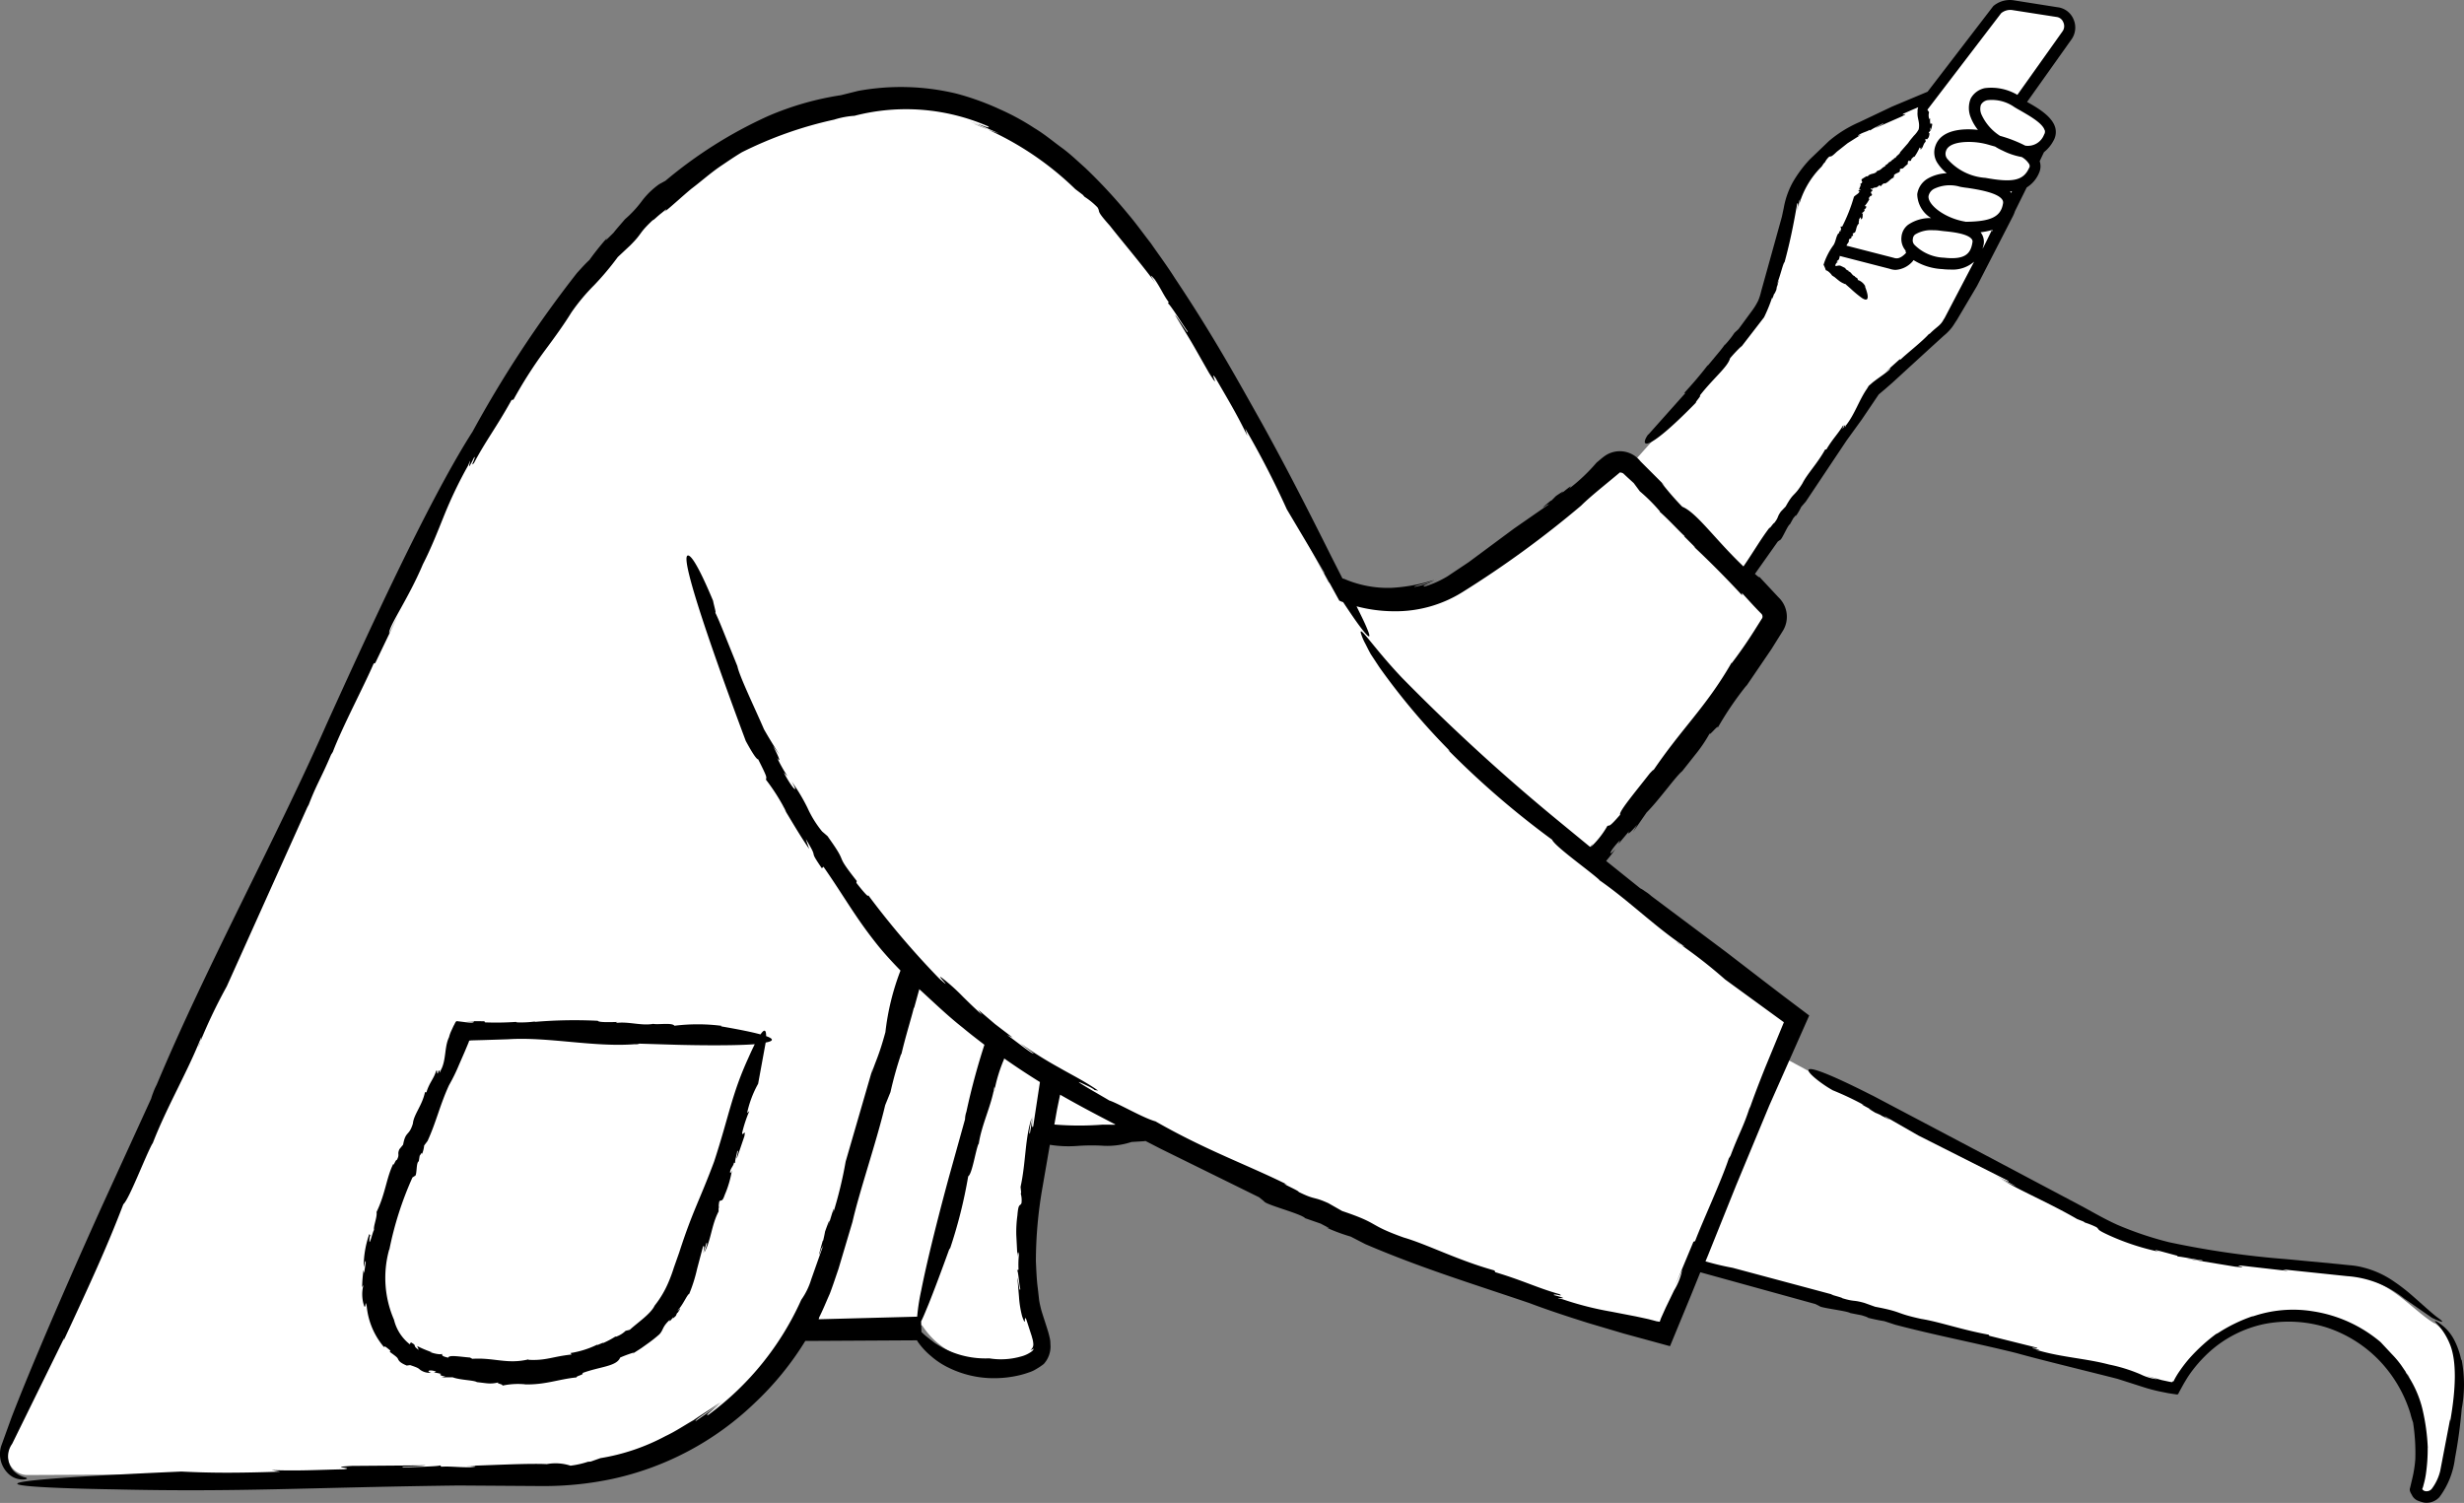 <svg xmlns="http://www.w3.org/2000/svg" width="218.763" height="133.439" viewBox="0 0 218.763 133.439">
  <rect x="0" y="0" width="218.763" height="133.439" fill="#808080" stroke="none"/>
  <g id="_94" data-name="94" transform="translate(-144.59 -90.098)">
    <path id="Path_16725" data-name="Path 16725" d="M353.52,218.23v-.01l-.01-.02Zm-94.92-3-.3-.07Zm42.43-99.34-.03.1v-.02ZM262.62,141a5.7,5.7,0,0,0,.54.3C263.16,141.27,263.02,141.2,262.62,141Zm98.12,66.6c-1.9-1.1-4.07-4-7.42-4.3-9.2-.88-16.5-1.65-21.8-4.15-1.65-.83-15.74-8.2-28.78-15.27l1.42-3.34c-5.57-4.02-12.2-9-18.45-14.05a148.189,148.189,0,0,0,16.2-20.98,1.239,1.239,0,0,0-.2-1.6l-2.28-2.33,11.52-16.9,1.05-.86,5.3-4.6c.88-.82,4.56-8.2,6.82-12.84a2.167,2.167,0,0,0,1.08-1.16.89.89,0,0,0-.08-.91l.46-.97a2.286,2.286,0,0,0,.9-1.02c.76-1.33-1.7-2.47-2.65-3l4.25-6a1.324,1.324,0,0,0-.9-2.1l-3.8-.6a1.748,1.748,0,0,0-1.5.4l-6.43,8.4-.07-.2s-6.2,2.3-7.7,3.7-3.5,3.3-3.9,5.7a64.217,64.217,0,0,1-2.5,8.6c-.8,1.64-7.4,9.15-11.88,14.14a1.374,1.374,0,0,0-1.82-.04c-2.6,2.2-9.9,8.1-14.2,10.5-2.85,1.6-6.62,1.84-10.83-.01-4.5-8.26-8.86-17.34-13.4-24.65-5.93-9.52-14.67-18.6-25.65-17.97a23.627,23.627,0,0,0-10.56,2.08.923.923,0,0,1,.08-.05l-.1.05c-8.98,3.96-18.77,14.05-29.4,34.7L183,137c-7.77,15.23-22.5,46.75-29.13,62.1l-8.4,19.4a1.752,1.752,0,0,0,1.5,2.56l45.95-.2a26.28,26.28,0,0,0,22.56-13.05l11-.04v.03c3,4.58,9.17,3.2,9.95,2.42.73-.73-.4-2.54-.62-4.63a49.619,49.619,0,0,1,.92-14.8,22.962,22.962,0,0,0,9.54-.4,236.586,236.586,0,0,0,46.13,17.95l2.56-6.03c14.1,4.06,26.3,6.65,37.24,9.43a47.1,47.1,0,0,0,5.56,1.56,11.594,11.594,0,0,1,21.94,5.24c0,.08-.01.17-.01.25s.01.17.01.25a12.574,12.574,0,0,1-.5,3.3,1,1,0,0,0,.4.5c1.8.85,2.5-2.54,2.97-6.13s.7-7.37-1.8-9.12ZM320.02,99.2a1.337,1.337,0,0,0-.1.37A1.556,1.556,0,0,1,320.02,99.2Zm.02,1.2c-.02-.06-.03-.12-.05-.2A1.465,1.465,0,0,0,320.04,100.4Zm-.1-.42a1.925,1.925,0,0,1-.01-.24A1.925,1.925,0,0,0,319.94,99.98Zm-4.76,2.34a4.338,4.338,0,0,1-.25.54l-.24.18a7.028,7.028,0,0,0,.49-.72Zm-4.25,85.1-.16-.08a.037.037,0,0,0,.03.01C310.84,187.38,310.9,187.4,310.93,187.42Z" fill="#fff"/>
    <path id="Path_16726" data-name="Path 16726" d="M176.86,202.88a12.629,12.629,0,0,0-.12,1.5l.12-.2a3.244,3.244,0,0,0,.06,1.87c.17.36.06-.74.23.04a6.554,6.554,0,0,0,1.54,3.62c.01-.18.27.07.56.3l-.05.12c.58.42.68.5.73.64.07.12.12.3.77.57l.3-.04c.6.2.72.26.87.4a1.428,1.428,0,0,0,1,.28c-.5-.13-.14-.33.44-.1l-.2.07a6.021,6.021,0,0,1,.68.14c-.22.02-.15.15.35.23l-.37.07,1-.01c.7.26,1.88.25,2.16.43l.83.1a2.869,2.869,0,0,0,1.1-.08c-.32.1.54.18.3.3a6.58,6.58,0,0,1,2.1-.12h-.1c1.8.06,3.02-.46,4.63-.62-.1-.12.74-.25.5-.38,1.54-.58,3.05-.58,3.36-1.38a10.337,10.337,0,0,1,1.23-.45l-.14.12.78-.5.56-.4a12.123,12.123,0,0,0,1.05-.83c.38-.4.23-.66.94-1.3-.13.3.13,0,.34-.3-.13.2-.14.28.2-.06a1.061,1.061,0,0,1,.11-.25c.01,0,.03-.01.03,0,.34-.5.23-.45.06-.22,0-.02-.04-.01-.1.04.48-.43.9-1.48,1.07-1.5a13.462,13.462,0,0,0,.7-2.22l.53-2c.14-.12.1.22.01.62l.3-.95c.12.05-.12.57-.2.87.6-1.05.62-2.4,1.27-3.64v-.3l.04-.07c-.05-.02-.02-.34.03-.54.18-.15.25.1.47-.55a9.22,9.22,0,0,0,.64-2.18c-.15.36-.17.22-.15.05.1-.33.3-.47.33-.74l.16.02c-.18.08.15-.9.13-1.05.18-.15-.08.54-.03.65l.67-1.97c.14-.74-.18.08-.2-.3a11.869,11.869,0,0,1,.64-1.94l-.2.18a9.39,9.39,0,0,1,.98-2.6l.67-3.66c.65-.12.8-.3.04-.57,0-.67-.22-.56-.5-.15-.72-.2-1.84-.43-3.52-.72l.08-.04a16.771,16.771,0,0,0-4.2-.01c-.2-.3-1.48-.07-1.9-.17h.04c-1.1.2-2.27-.24-3.34-.07a.37.37,0,0,1,.3-.1c-.78.02-1.84.06-1.9-.1a41.759,41.759,0,0,0-5.63.1l.08-.04a9.522,9.522,0,0,1-1.63.08l-.1-.04a25.719,25.719,0,0,1-2.75.04l-.04-.1-1.66-.01.74.04c-.06.15-.43.1-1.04.02l-.5-.06c-.13.05-.17.26-.27.4l-.24.52a2.945,2.945,0,0,0-.17.5c-.44.9-.23,2.1-.77,3-.06.5-.04-.5-.23.23-.16-.04.04-.36-.15-.23-.2.7-.6,1.03-.86,1.9l-.13-.01c-.24,1.17-1,1.98-1.07,2.78-.35,1.16-.64.62-.87,1.88l-.33.4c-.22.5.06.43-.23.96-.1-.07-.34.68-.3.32-.62,1.22-.7,2.66-1.5,4.3.08.44-.3,1.26-.22,1.6-.1.02-.48,1.76-.4.72.01-.1.05-.24.08-.22l-.1-.15a8.757,8.757,0,0,0-.5,2.93c.1-.3.14-.72.18-.43l-.14.98-.04-.2Zm2.3-1.84a29.949,29.949,0,0,1,2.05-6.4l.2-.13c.23,0,.1-1.22.36-1.3l.08-.5c.1-.12.23-.38.2-.13a2.625,2.625,0,0,0,.2-.78l.3-.4c.76-1.65,1.1-3.2,1.9-4.94a15.86,15.86,0,0,0,.9-1.84l.48-1.1.24-.57.1-.24.03-.08c.03-.04.02-.14.07-.14l.17-.02,1.1-.03,2.17-.07c3.53-.23,7.6.72,11.23.44a.909.909,0,0,0,.42-.05l3.3.1s4.52.13,6.94-.05c-.3.6-.56,1.2-.56,1.2-1.5,3.28-1.72,5.17-3.05,9.23-1.32,3.52-1.9,4.36-3.1,8.07l-.47,1.33a13.073,13.073,0,0,1-.47,1.28,8.868,8.868,0,0,1-1.24,2.1c-.34.73-1.5,1.5-2.2,2.14-.12.04-.25.06-.38.1a2.333,2.333,0,0,1-.88.53v-.04a7.652,7.652,0,0,1-1.13.6l.01-.04-.55.23.08-.08a8.3,8.3,0,0,1-2.42.77l.1.13c-1.7.18-2.28.56-3.84.47l.02-.04c-1.95.47-3.1-.2-5.12-.04.25-.01-.1-.1-.07-.12-.92-.07-1.87-.26-1.95.01-.66-.15-.5-.23-.56-.35-.02.1-.6.03-1.08-.16l.23.04a10.518,10.518,0,0,1-1.34-.56l.14.34c-.65-.44-.06-.32-.7-.67l-.1.17a3.952,3.952,0,0,1-1.4-2.18,9.343,9.343,0,0,1-.43-6.22Z"/>
    <path id="Path_16727" data-name="Path 16727" d="M180.7,211.35h0l-.15.01Zm130.1-24c-8.67-4.4-5.24-1.4-3.47-.44a26.287,26.287,0,0,1,2.78,1.32c-.56-.23.12.12.73.45-.4-.2-.53-.25.26.22.12.04.3.13.47.2,0,.01.03.03.02.03,1.04.53.87.42.4.15.03,0-.01-.03-.14-.12l3.05,1.75,7.97,4.02c.26.2-.36-.07-1.12-.45l1.84.95a10.867,10.867,0,0,1-1.64-.8c2.12,1.26,4.55,2.25,7.05,3.7l.56.22.15.1a7,7,0,0,1,1,.4c.34.24-.12.16,1.2.76a21.529,21.529,0,0,0,4.53,1.46c-.78-.2-.5-.2-.17-.12l1.63.44.05.1c-.26-.14,1.86.3,2.13.3.4.15-1.1-.14-1.3-.13l4.26.7c1.53.15-.26-.13.47-.1l4.2.48-.48-.14,5.73.6a9.125,9.125,0,0,1,5.1,2l2.45,1.7c1.1.54,1.1.4.53,0-.5-.36-1.4-1.2-2.25-1.94a16.048,16.048,0,0,0-1.68-1.3,8.265,8.265,0,0,0-2.6-1.2,6.754,6.754,0,0,0-1.33-.23l-1.17-.12-4.46-.42a79.234,79.234,0,0,1-10.38-1.5,30.047,30.047,0,0,1-4.58-1.54c-1.23-.55-2.3-1.2-3.4-1.78l-8-4.24-10.36-5.47Z"/>
    <path id="Path_16728" data-name="Path 16728" d="M363.1,210.8a7,7,0,0,0-.63-1.76,4.031,4.031,0,0,0-.88-1.13c-.58-.5-.93-.62-.78-.44a6.023,6.023,0,0,1,1.34,2.1c.52,1.4.52,3.64-.02,6.7l-.01-.17-.88,4.6a4.354,4.354,0,0,1-.73,1.56.585.585,0,0,1-.46.24.437.437,0,0,1-.4-.18c0-.08.05-.1.1-.34a7.445,7.445,0,0,0,.24-1.15,15.654,15.654,0,0,0,.14-2.22l.01.08a18.366,18.366,0,0,0-.5-3.58,9.619,9.619,0,0,0-1.5-3.22,2.068,2.068,0,0,1,.4.54l-.75-1.1a8.518,8.518,0,0,0-.84-1l-1-1.07a12.136,12.136,0,0,0-5.97-2.73,10.981,10.981,0,0,0-5.47.48l.16-.08a13.964,13.964,0,0,0-3.15,1.52c-.08.04-.18.1-.17.08a15.9,15.9,0,0,0-2.26,2.04,11.879,11.879,0,0,0-.98,1.25,6.73,6.73,0,0,0-.55.93c-.02-.01-.04-.01-.06-.02l-.04.08h-.08l-.17-.03-.7-.15-1.43-.4,1.06.33a4.38,4.38,0,0,1-1.48-.43,14.088,14.088,0,0,0-2.82-.88c-2-.53-4.14-.64-6.2-1.23-1-.16.9.07-.6-.22-.03-.1.7.1.34-.06l-4.17-1.04-.06-.1c-2.37-.43-4.4-1.15-5.98-1.4-2.43-.53-1.56-.6-4.1-1.08l-.95-.34c-1.07-.3-.8-.07-1.97-.42.1-.04-1.5-.43-.78-.3l-8.96-2.4a24.281,24.281,0,0,1-2.4-.57l.2-.48,2.52-6.27,2.95-7.1,3.54-7.98-2.28-1.72-1.7-1.3-3.38-2.6-6.65-4.98a4.1,4.1,0,0,0-.59-.44,2.178,2.178,0,0,0-.4-.25l-3.03-2.43q.44-.515.83-1.07c-.73.83-.55.2.4-.77l-.14.33.97-1.16c-.24.38-.02.3.7-.56l-.37.66,1.2-1.73c1.14-1.15,2.62-3.25,3.16-3.67l1.14-1.44a13.044,13.044,0,0,0,1.36-2.02c-.32.63.85-.88.64-.37a29.035,29.035,0,0,1,2.6-3.82l-.1.17,2.28-3.35,1-1.6a2.382,2.382,0,0,0-.36-3l-1.7-1.82c0,.08-.18-.07-.4-.27l2.03-2.87.2-.14c.16-.01.67-1.3.88-1.4l.3-.54c.12-.13.34-.42.2-.15a5.333,5.333,0,0,0,.5-.85l.4-.46,3.62-5.42,1.36-1.88,1.5-2.22.57-.48.63-.55,1.2-1.1,2.13-1.95,1.23-1.12a4.7,4.7,0,0,0,.64-.63c.23-.27.34-.5.52-.75l1.8-3.04,3.18-6.18a3.127,3.127,0,0,0,.2-.48l1.04-2.1a2.771,2.771,0,0,0,1.1-1.3,1.416,1.416,0,0,0,.05-1.03l.38-.8a3.228,3.228,0,0,0,.85-1.03,1.529,1.529,0,0,0,.15-1.16c-.28-1-1.58-1.76-2.5-2.27l3.92-5.52a1.82,1.82,0,0,0,.2-1.83,1.75,1.75,0,0,0-1.42-1.06l-3.8-.6a2.27,2.27,0,0,0-1.9.5l-5.83,7.6-3.15,1.32-2.95,1.4a10.826,10.826,0,0,0-2.65,1.65l-1.72,1.65a11.045,11.045,0,0,0-1.5,2.02,7.39,7.39,0,0,0-.8,2.27l-.17.8-1.84,6.62a4.827,4.827,0,0,1-.26.82,5.9,5.9,0,0,1-.5.83l-1.25,1.7-.36.33a7.825,7.825,0,0,1-.85,1.07v-.03c-.37.53-.86,1.06-1.05,1.32V122l-.5.6.06-.12c-.68.9-1.44,1.77-2.13,2.52l.12-.01-3.3,3.7v-.03c-.74,1-.45,1.98,4.24-2.82-.12.01.57-.72.32-.6,1.2-1.55,2.5-2.56,2.7-3.33a12.467,12.467,0,0,1,1.04-1.1l-.12.18,2.1-2.72a13.861,13.861,0,0,0,.73-1.8c-.07.37.1-.07.22-.47-.08.26-.08.34.14-.17l.05-.3c.01,0,.02-.02.02-.01.2-.67.13-.56.03-.26,0-.02-.02,0-.07.1.3-.66.57-1.93.7-1.98.54-2,.82-3.5,1.12-5.2.1-.16.05.2-.02.7a7.777,7.777,0,0,1,.27-1.13,7.851,7.851,0,0,1-.2,1,7.767,7.767,0,0,1,2.12-3.86l.2-.3.08-.06a1.806,1.806,0,0,1,.37-.5c.22-.12.1.12.7-.46l.96-.76,1.2-.76c-.42.2-.3.1-.14-.02.37-.2.62-.24.9-.4l.08.07c-.2-.01.95-.55,1.08-.64.25-.03-.57.32-.64.4l2.32-1.02c.8-.4-.2-.02.18-.26l.86-.38.43-.18a.875.875,0,0,0-.06.4c-.06.6.23.9.1,1.56a2.393,2.393,0,0,1-.44.58c-.14.18-.3.34-.5.64l-.7.8c-.04.2-.33.3-.42.52h-.1c-.03.07-.08.14-.15.15l-.01-.02c-.05.1-.16.15-.18.2l-.01-.02-.1.08v-.04a.961.961,0,0,1-.4.33l.06.06c-.34.1-.35.33-.7.4l-.01-.02c-.23.4-.62.17-.9.55.05-.05-.04-.03-.06-.05a4.642,4.642,0,0,0-.45.28.245.245,0,0,0,.06.22c-.08.2-.1.14-.18.13.07.04.02.25-.01.33v-.06l-.1.3.15-.01c-.1.14-.18-.02-.2.14l.1.04c-.1.2-.32.27-.5.46a14.807,14.807,0,0,1-1.04,2.64h-.1c-.12-.04.08.3-.04.28v.12c-.03.02-.08.06-.1,0-.04.08-.02.1-.02.17l-.1.06c-.2.3-.2.66-.4,1a5.894,5.894,0,0,0-.9,1.77,1,1,0,0,1,.1.21c.08.13.07.32.2.3a1.483,1.483,0,0,1,.46.44l.22.14.12.1.22.18a1.9,1.9,0,0,0,.5.3c.01.03.08.03.1.02l.48.42a9.978,9.978,0,0,0,1,.83c.42.28.78.27.28-1.02l.03-.01a1.174,1.174,0,0,0-.68-.57c.08-.16-.23-.22-.26-.32l.02-.01c-.27-.05-.32-.4-.6-.43a.084.084,0,0,1,.1-.01c-.15-.08-.38-.18-.34-.27l-.3-.15-.15-.07-.04-.01a.67.67,0,0,0-.31.04l.04-.02-.04.01a.424.424,0,0,1-.1.02c-.01-.01.03-.04,0-.05.02-.01.03-.02.04-.02-.07-.01-.02-.08.01-.14.02-.04.05-.07.04-.1l.07.01.05-.13-.04.04c-.17-.07.17-.08.18-.34a.325.325,0,0,0,.03-.18l4.43,1.14a1.707,1.707,0,0,0,.53.1,2.19,2.19,0,0,0,1.53-.77l.07-.1a5.3,5.3,0,0,0,2.56.8,6.126,6.126,0,0,0,.72.04,2.907,2.907,0,0,0,2.1-.7l-2.68,5.12.03-.1c-.3.66-.64.72-1.28,1.37-.05.02-.1.06-.1.05-.6.67-1.98,1.74-2.5,2.25l-.08-.02-1.34,1.2.52-.43c-.03.14-.27.32-.62.58l-.6.43-.33.25-.38.33-.15.25c-.7,1-1.08,2.26-1.87,3.26-.27.55.18-.52-.27.27-.1-.03.2-.38-.01-.23-.46.76-.9,1.15-1.46,2.1l-.1-.01c-.7,1.26-1.6,2.17-2.03,3.03-.78,1.25-.74.7-1.48,2.04l-.42.44c-.38.53-.16.46-.6,1.03-.03-.07-.56.73-.37.35-.8,1.03-1.46,2.2-2.36,3.5-2.52-2.4-4.15-4.78-5.43-5.3a25.292,25.292,0,0,1-1.84-2.12l.3.26-2.17-2.17a2.325,2.325,0,0,0-3.35-.34l.05-.05-.6.5a15.875,15.875,0,0,1-2.45,2.32c.45-.5-.2.04-.8.52.37-.32.47-.44-.36.13-.1.1-.25.26-.4.4-.01,0-.05.02-.04,0-.98.8-.8.7-.3.35-.01.03.04.02.2-.07l-3.17,2.2L275,140l-1.9,1.27a8.952,8.952,0,0,1-2.02.9c-.36-.01.32-.23,1.1-.6a8.96,8.96,0,0,1-2.02.64c-.01-.13,1.18-.3,1.76-.62a15.046,15.046,0,0,1-3.8.7,9.794,9.794,0,0,1-4.2-.8l-.14-.03-.98-1.93c-2.32-4.65-4.13-8.16-6.17-11.85-2.07-3.67-4.2-7.6-7.7-12.84-.74-1.17-1.5-2.18-2.16-3.14-.72-.92-1.34-1.8-2-2.57a46.676,46.676,0,0,0-3.82-4.12c-.68-.6-1.33-1.24-2.1-1.8s-1.52-1.2-2.44-1.75a21.349,21.349,0,0,0-3.03-1.65,23.716,23.716,0,0,0-3.87-1.4,21.076,21.076,0,0,0-8.74-.24l-1.52.38a26.24,26.24,0,0,0-6.48,1.86,39.363,39.363,0,0,0-9.1,5.74l-.55.3a7,7,0,0,0-1.5,1.44,10.059,10.059,0,0,1-1.54,1.67c-.34.4-.7.8-1.04,1.23-.32.3-.97,1-.5.37a24.9,24.9,0,0,0-1.62,2.02c-.4.37-.74.76-1.1,1.15a102.259,102.259,0,0,0-9.28,14.1c-3.98,6.2-9.67,18.73-12.94,25.93-4.48,10.18-10.7,21.54-15.1,32.05a5.244,5.244,0,0,0-.32.73,4.478,4.478,0,0,0-.17.5l-4.33,9.47s-5.23,11.5-8.06,18.82l-.93,2.57a2.416,2.416,0,0,0,.67,2.47,1.835,1.835,0,0,0,1.4.48c.26-.04.28-.1.13-.16a2.251,2.251,0,0,1-1.1-.6,1.921,1.921,0,0,1-.12-2.4l4.63-9.42-.06.25c2.4-5.16,3.9-8.42,5.3-12.1.52-.45,1.95-4.25,2.6-5.43l-.03.12c1.24-3.26,3.14-6.44,4.36-9.56a2.7,2.7,0,0,1-.3.93,47.346,47.346,0,0,1,2.55-5.4l7.26-16.14-.07.25c.74-2,1.15-2.5,2.08-4.7.08-.1.16-.26.15-.23.82-2.18,2.9-6.12,3.62-7.84l.15-.06,2-4.17-.77,1.54c-.02-.68,1.7-3.06,3-6.14.72-1.4,1.3-2.88,1.9-4.37a38.093,38.093,0,0,1,2.1-4.37c.6-1.44-.44,1.3.56-.78.17.01-.43,1-.03.54,1.06-2,1.98-3.15,3.34-5.6l.17-.03a39.045,39.045,0,0,1,2.74-4.3c.94-1.26,1.76-2.4,2.4-3.44a17.39,17.39,0,0,1,2.02-2.42,25.3,25.3,0,0,0,2.1-2.5l1.1-1.03c1.17-1.17.68-1,2.02-2.26,0,.08.4-.34.77-.62.36-.3.62-.5.26-.1.8-.65,1.56-1.37,2.38-2.05.85-.64,1.66-1.37,2.58-2,.6-.4,1.23-.84,1.9-1.24a34.85,34.85,0,0,1,8.2-2.9,7.575,7.575,0,0,1,1.8-.34,18.244,18.244,0,0,1,11.84.92c.2.14.06.13-.25.03a13.916,13.916,0,0,0-1.35-.43l.67.2.64.28,1.3.57a20.9,20.9,0,0,1-2.3-.9,27.247,27.247,0,0,1,9.06,5.84l.66.5.16.18a6.5,6.5,0,0,1,1.15.94c.3.5-.22.15,1.1,1.63.96,1.23,2.82,3.42,4.04,5.08-.62-.92-.36-.66-.05-.3.56.82.76,1.37,1.23,2l-.06.12c.17.04,1.5,2.18,1.72,2.45.2.54-.88-1.28-1.1-1.44,2.06,3.42,1.05,1.7,3.03,5.17,1.14,1.8-.06-.4.56.42.94,1.64,1.9,3.2,2.84,5.17l-.2-.67a79.079,79.079,0,0,1,3.7,7.18l3.37,5.67c-.02-.01-.05-.02-.07-.03l1.36,2.47c.08.03.16.07.24.1l.1.03c.57.86,1.02,1.52,1.37,2,1.05,1.42,1.13,1.23.75.34-.2-.5-.55-1.2-.93-1.97a13.19,13.19,0,0,0,3.39.44,11.192,11.192,0,0,0,5.98-1.68,90.449,90.449,0,0,0,10.57-7.7c.8-.8,2.1-1.82,3.35-2.87l.06-.05-.04-.07a.593.593,0,0,1,.04.06.121.121,0,0,1,.05-.01.585.585,0,0,1,.22.05c.02.01.03.02.04.02a.43.43,0,0,1,.08.07l.3.28.57.52.54.73a15.3,15.3,0,0,1,1.8,1.8l-.06-.01c.9.8,1.8,1.8,2.25,2.2h-.06l1.03,1.03-.2-.14c1.53,1.43,3.03,2.96,4.32,4.35l-.01-.2c.64.7,1.2,1.32,1.7,1.82a.365.365,0,0,1,.1.4l-.73,1.16q-.932,1.473-1.99,2.86v-.06c-2.3,4-4.4,5.78-7.04,9.7.33-.5-.22.15-.2.1-1.34,1.72-2.84,3.5-2.65,3.7-1.04,1.2-.92.9-1.14,1a8.072,8.072,0,0,1-1.5,1.9l.23-.32c-.1.1-.18.2-.27.28l-2.92-2.4a175.764,175.764,0,0,1-13.78-12.62c-2.45-2.58-3.74-4.63-3.66-4a4.956,4.956,0,0,0,.42,1c.13.25.28.57.48.92l.77,1.17a59.89,59.89,0,0,0,6.27,7.44l-.2-.13a77.175,77.175,0,0,0,9.25,7.98c.25.6,3.32,2.76,4.23,3.6l-.1-.05c2.65,1.82,5.07,4.24,7.66,5.95a2.474,2.474,0,0,1-.78-.46,43.364,43.364,0,0,1,4.35,3.37l5.22,3.8-1.65,4c-.58,1.45-1.07,2.73-1.4,3.7l.05-.24c-.6,1.88-.97,2.35-1.74,4.4-.07.1-.14.24-.14.2-.67,2.04-2.4,5.75-3,7.37l-.15.06-1.64,3.93.64-1.45a5.533,5.533,0,0,1-.72,1.84l-.74,1.53-.36.8a3.867,3.867,0,0,0-.17.45c-.1-.01-.18-.03-.28-.04l-.26-.07-.5-.13-1.07-.23-2.17-.42a28.327,28.327,0,0,1-4.33-1.1c-1.4-.3,1.27.16-.8-.38-.02-.17.98.2.5-.08-2-.57-3.2-1.2-5.7-1.95l-.06-.15c-3.25-.9-5.92-2.3-8.07-2.93-3.27-1.17-2.03-1.2-5.46-2.35l-1.23-.7c-1.4-.63-1.1-.24-2.64-1,.14-.06-1.95-.95-1-.64-3.47-1.73-7.26-3.07-11.7-5.62-1.1-.3-3.3-1.6-4.12-1.86-.12-.1-4.44-2.52-1.87-1.27.22.1.6.32.55.34l.35.06c-1.18-.83-2.36-1.4-3.48-2.05a35.683,35.683,0,0,1-3.4-2.13c.64.55,1.6,1.13.93.8-.74-.5-1.42-1.05-2.14-1.57l.5.24-1.57-1.2-1.5-1.28.34.45c-.72-.64-1.18-1.1-1.67-1.58a17.692,17.692,0,0,0-1.84-1.66c-.8-.6,1.22,1.37-.3.01a74.9,74.9,0,0,1-6.3-7.4c.1.32-.48-.36-1.04-1.08l.04-.16c-2.17-2.75-.57-1.17-2.6-3.98l.24.2-.72-.62a9.448,9.448,0,0,1-1.3-2.1,16.07,16.07,0,0,0-1.4-2.33c.7,1.2.08.7-.7-.8l.32.32a13.955,13.955,0,0,1-.92-1.64c.3.47.3.18-.36-1.04l.56.76c-.47-.74-.93-1.48-1.36-2.24-.8-1.86-2.2-4.75-2.36-5.6l-.86-2.13c-.45-1.12-.94-2.37-1.2-2.8.3.58-.04-.5-.1-.88-.96-2.3-1.86-4.1-2.25-4.02-.9.2,3.9,13.1,5.15,16.46.54,1,.97,1.67,1.1,1.63.93,1.83.7,1.53.7,1.82a17.974,17.974,0,0,1,1.8,2.86,6.567,6.567,0,0,1-.4-.62c.8,1.3,1.56,2.64,2.43,3.9l-.3-.88c1.28,2.07.1.67,1.43,2.6l.14-.14c1.92,2.76,2.85,4.54,4.92,7.1.6.73,1.25,1.43,1.92,2.12a22.064,22.064,0,0,0-1.34,5.47c-.6,2.2-.88,2.56-1.23,3.68l.12-.53-2.42,8.34a36.626,36.626,0,0,1-1.1,4.55c.17-.9-.15.2-.46,1.22.18-.65.2-.87-.27.45-.03.2-.1.5-.16.77-.01.01-.03.06-.04.03-.48,1.7-.36,1.42-.1.64,0,.04.04-.02.15-.25l-1.08,3.06a6.246,6.246,0,0,1-.88,1.8,25.705,25.705,0,0,1-8.23,10.2c-.47.2.36-.4,1.3-1.24-.77.67-1.63,1.23-2.46,1.82-.07-.15,1.45-1,2.14-1.65-.72.55-1.53,1-2.3,1.55-.82.46-1.6,1-2.5,1.42a18.526,18.526,0,0,1-5.78,1.96l-.85.3a2.106,2.106,0,0,1-.25.02,8.085,8.085,0,0,1-1.56.35,4.275,4.275,0,0,0-2.1-.14c-1.7-.08-4.88.1-7.13.16,1.2.01.82.08.3.12-1.1.01-1.7-.1-2.55-.05l-.08-.12c-.15.12-2.9.14-3.27.2-.62-.1,1.7-.1,1.96-.2l-6.54.05c-2.33.13.42.15-.7.3-2.05.04-4.06.16-6.42.07l.75.14c-3.86.13-6.17.12-8.77-.01-28.76,1.27-6.05,1.58-6.05,1.58,11.32.26,17.17-.17,30.64-.34l7.53.05a29.357,29.357,0,0,0,6.17-.64,26.252,26.252,0,0,0,12.61-6.73,26.821,26.821,0,0,0,4.5-5.52h.98l8.93-.05a2.605,2.605,0,0,0,.2.3,6.41,6.41,0,0,0,1.05,1.1,6.864,6.864,0,0,0,1.54,1.02,9.091,9.091,0,0,0,4.24.94,9.7,9.7,0,0,0,1.94-.23,8,8,0,0,0,.97-.28,2.711,2.711,0,0,0,.65-.3,5.223,5.223,0,0,0,.67-.45,2.311,2.311,0,0,0,.6-1.55l-.02-.44a2.472,2.472,0,0,0-.07-.4q-.059-.268-.14-.53c-.2-.66-.4-1.23-.58-1.83-.08-.3-.15-.6-.2-.9l-.12-1.07c-.1-.74-.13-1.53-.17-2.4a38.12,38.12,0,0,1,.6-6.64l.64-3.7a10.479,10.479,0,0,0,2.46.1,17.875,17.875,0,0,1,2.37-.01,6.853,6.853,0,0,0,2.42-.34l1.14-.07a.869.869,0,0,1,.1-.02l1.36.7,8.73,4.3.44.36c.13.3,3.3,1.1,3.65,1.5l1.38.48c.36.2,1.14.57.46.33a16.021,16.021,0,0,0,2.2.82l1.3.67c4.9,2.1,9.25,3.43,14.56,5.23,1.47.56,3.27,1.16,5.25,1.78l3.1.92,4.14,1.13,1.84-4.46.85-2.1a.309.309,0,0,0,.08.02l10.14,2.8.36.18c.13.17,2.43.42,2.74.62l1.02.2c.28.1.87.26.36.17a16.687,16.687,0,0,0,1.64.35l.98.32c3.67.96,6.84,1.55,10.7,2.5,2.3.64,5.68,1.45,9.02,2.3l2.5.8q.638.193,1.29.33l.7.14.52.08c.16.01.38.12.42-.1l.44-.8c.1-.17.2-.33.3-.5a10.3,10.3,0,0,1,.64-.9,12.328,12.328,0,0,1,1.38-1.47,10.5,10.5,0,0,1,4.8-2.44,11.246,11.246,0,0,1,5.58.3,11.44,11.44,0,0,1,4.71,2.97,11.808,11.808,0,0,1,2.72,4.66,8.018,8.018,0,0,0,.24.8,17.687,17.687,0,0,1,.2,3.26,10.647,10.647,0,0,1-.24,1.6l-.23.97c-.08.23.07.44.18.64a.992.992,0,0,0,.5.47,3.6,3.6,0,0,0,.57.18,1.549,1.549,0,0,0,1.37-.5,7.214,7.214,0,0,0,1.37-3.43,43.709,43.709,0,0,0,.6-4.4,11.616,11.616,0,0,0,0-4.32ZM320.43,110.72a6.02,6.02,0,0,0,1.01-.2c-.3.6-.62,1.3-.83,1.66.03-.13.07-.26.1-.4a1.35,1.35,0,0,0-.27-1.05Zm1-.02a.733.733,0,0,1,.04-.18c.02-.01.04-.01.06-.02A1.244,1.244,0,0,0,321.43,110.7Zm1.72-3.48a1.061,1.061,0,0,1-.1-.12.88.88,0,0,0,.17-.02c-.02.05-.04.1-.06.14Zm1.6-2.23c-.5,1.13-1.43,1.35-3.88.9a4.916,4.916,0,0,1-3.4-1.7.71.71,0,0,1-.1-.7v-.01c.2-.58,1.1-.78,2-.78a6.357,6.357,0,0,1,1.6.2l.18.05c.14.04.34.1.57.16a4.828,4.828,0,0,0,.67.36,6.19,6.19,0,0,0,1.7.57,1.873,1.873,0,0,1,.64.6.351.351,0,0,1,.02.37Zm1.38-3.34a.48.48,0,0,1-.06.4,1.539,1.539,0,0,1-1.67.98,11.746,11.746,0,0,0-2.24-.87,4.4,4.4,0,0,1-1.64-1.88,1.226,1.226,0,0,1-.06-.87.843.843,0,0,1,.6-.42,3.481,3.481,0,0,1,2.38.62c.13.08.3.18.52.3.68.4,1.98,1.1,2.16,1.75Zm-12.36,10.8a.435.435,0,0,1,.06.07l-.08.1c-.47.47-.78.45-1.02.37l-4.2-1.08c.05-.2.26-.3.2-.47.05-.25.27-.06.24-.36l.13-.05c.06-.1-.08-.12.01-.22.06.03.1-.12.13-.03.2-.22.1-.57.4-.85-.08-.12.05-.26-.01-.35.05.01.15-.34.18-.1,0,.02-.01.05-.03.04l.06.05c.2-.14.07-.38.17-.56-.05.05-.07.13-.1.06l.08-.17.04.06.14-.25-.1.01c.1-.1.23-.1.2-.3-.03-.1-.14.08-.1-.06a3.128,3.128,0,0,0,.4-.6c-.1-.01-.06-.07-.05-.14l.07.02c0-.27.2-.03.2-.3l-.08-.08c-.06-.26.2-.08.08-.35-.01.06-.16-.05-.1-.08l.06.04c-.01-.03-.03-.05-.01-.06.03.04.1.07.1.04a.461.461,0,0,0,.07.07.555.555,0,0,1-.06-.08l-.02-.04c.04.02.07,0,.1-.01s.13-.07.18-.03c0,0,.3-.1.33-.24-.03.1.15.03.14.13.04-.1.22-.3.35-.27l-.01.02c.36-.12.48-.43.8-.53-.06-.06.1-.12.01-.2.22-.28.64-.2.53-.53.1-.1.2-.05.27-.1l-.02.04a4.842,4.842,0,0,1,.44-.4c.06-.1-.04-.23.13-.33,0,.1.05.03.1-.02-.03.04-.02.07.08.03a.17.17,0,0,1,.01-.07c.08-.1.05-.1,0-.06,0-.01-.02-.01-.04-.01.15-.03.24-.25.33-.2a4.614,4.614,0,0,0,.46-.82c.06.01.06.1.03.18l.1-.2c.06.05-.04.13-.06.2.26-.13.22-.5.47-.7l-.02-.1.02-.01c-.03-.02-.03-.1-.02-.14.08,0,.14.1.2-.04.12-.08.15-.34.17-.5-.05.08-.07.04-.08-.01.03-.07.1-.1.1-.16h.1c-.1,0-.03-.23-.06-.27.08-.03.03.13.07.17a4.1,4.1,0,0,0,.1-.48c-.05-.18-.1.02-.17-.07a1.361,1.361,0,0,1-.01-.45l-.08.05a.957.957,0,0,1-.02-.6c-.08-.13-.14-.22-.2-.3a.423.423,0,0,1,.05.07l6.55-8.57A1.271,1.271,0,0,1,323.3,91l3.85.6a.749.749,0,0,1,.63.48.8.8,0,0,1-.1.84l-3.98,5.6a4.575,4.575,0,0,0-2.87-.6,1.842,1.842,0,0,0-1.28.94l-.01.03a2.221,2.221,0,0,0,.03,1.66,4.112,4.112,0,0,0,.63,1.08c-1.34-.15-3.26-.03-3.77,1.4a1.714,1.714,0,0,0,.2,1.58,3.79,3.79,0,0,0,.8.87,3.626,3.626,0,0,0-1.7.48,1.911,1.911,0,0,0-.92,1.38v.02a2.547,2.547,0,0,0,1.23,2.1,3.461,3.461,0,0,0-2.05.6,1.516,1.516,0,0,0-.58,1.07,1.591,1.591,0,0,0,.37,1.22Zm3.47.53a3.9,3.9,0,0,1-2.67-1.14.571.571,0,0,1-.16-.46l.01-.06a.538.538,0,0,1,.2-.4,2.712,2.712,0,0,1,1.62-.38,3.618,3.618,0,0,1,.6.04l.33.04c.62.06,2.08.2,2.47.7a.329.329,0,0,1,.07.3c-.15.96-.6,1.57-2.5,1.36Zm1.85-3.2c-1.83-.3-3.33-1.48-3.28-2.25a.934.934,0,0,1,.46-.65,3.213,3.213,0,0,1,2.34-.2c.15.03.38.07.66.1.85.13,2.62.4,3.07,1.02a.45.45,0,0,1,.08.39c-.2,1.17-1.1,1.58-3.33,1.6Zm-101.8,97.34c.36-.7.65-1.44.97-2.15.28-.73.52-1.48.77-2.2l1.25-4.2c.6-2.66,2.16-7.2,2.9-10.35l.47-1.16a34.368,34.368,0,0,1,.95-3.4l.01.08c.37-1.62.94-3.4,1.12-4.2l.01.08.47-1.7.03.03-.01.08c.01-.02.01-.05.02-.07,1.26,1.15,2.5,2.35,3.84,3.4.62.52,1.25,1,1.9,1.5a60.54,60.54,0,0,0-1.6,5.95,2.13,2.13,0,0,0-.12.66l-1.42,5.1s-1.7,6.18-2.47,10.1a17.97,17.97,0,0,0-.36,2.33l-8.75.23a.594.594,0,0,1,.04-.08Zm18.73-16.36c-.13-.04.1-.92.16-1.4-.6,1.84-.5,3.92-.98,6.12l.05.48-.03.13a2.1,2.1,0,0,1,.06.84c-.14.3-.27-.05-.36,1.07a10.8,10.8,0,0,0-.1,1.74l.1,1.95c.03-.63.1-.42.13-.16a8.4,8.4,0,0,0-.03,1.3l-.16.06c.13-.22.22,1.46.32,1.66-.1.33-.18-.86-.26-1l.14,1.68a9.094,9.094,0,0,0,.28,1.74c.42,1.16.1-.25.37.28l.48,1.48c.03.12.07.25.1.37a2.908,2.908,0,0,1,.04.31.609.609,0,0,1-.26.56h0a.813.813,0,0,0,.3-.14.49.49,0,0,1-.17.25,2.765,2.765,0,0,1-.98.46,6.437,6.437,0,0,1-2.8.16,8.072,8.072,0,0,1-4.14-.94q-.335-.192-.66-.4c-.2-.14-.36-.28-.52-.4a6.663,6.663,0,0,1-.7-.6l-.03-.94c.04-.08.08-.16.13-.27.14-.3.3-.7.53-1.25.44-1.1,1.05-2.7,1.88-5v.14a42.781,42.781,0,0,0,1.64-6.5c.36-.23.65-2.28.92-2.9l.01.07c.25-1.76,1.14-3.45,1.4-5.14a.831.831,0,0,1-.03.5,13.7,13.7,0,0,1,.87-2.9.3.3,0,0,0,.02-.1q1.56,1.095,3.18,2.1l-.6,3.94c-.14.23-.12-.3-.03-.95l-.26,1.57Zm7.58-.8-1.1-.01a26.806,26.806,0,0,1-4.3-.01l.24-1.35.27-1.3c1.64.94,3.27,1.8,4.9,2.64-.02.01-.02.02-.03.02Z"/>
  </g>
</svg>
